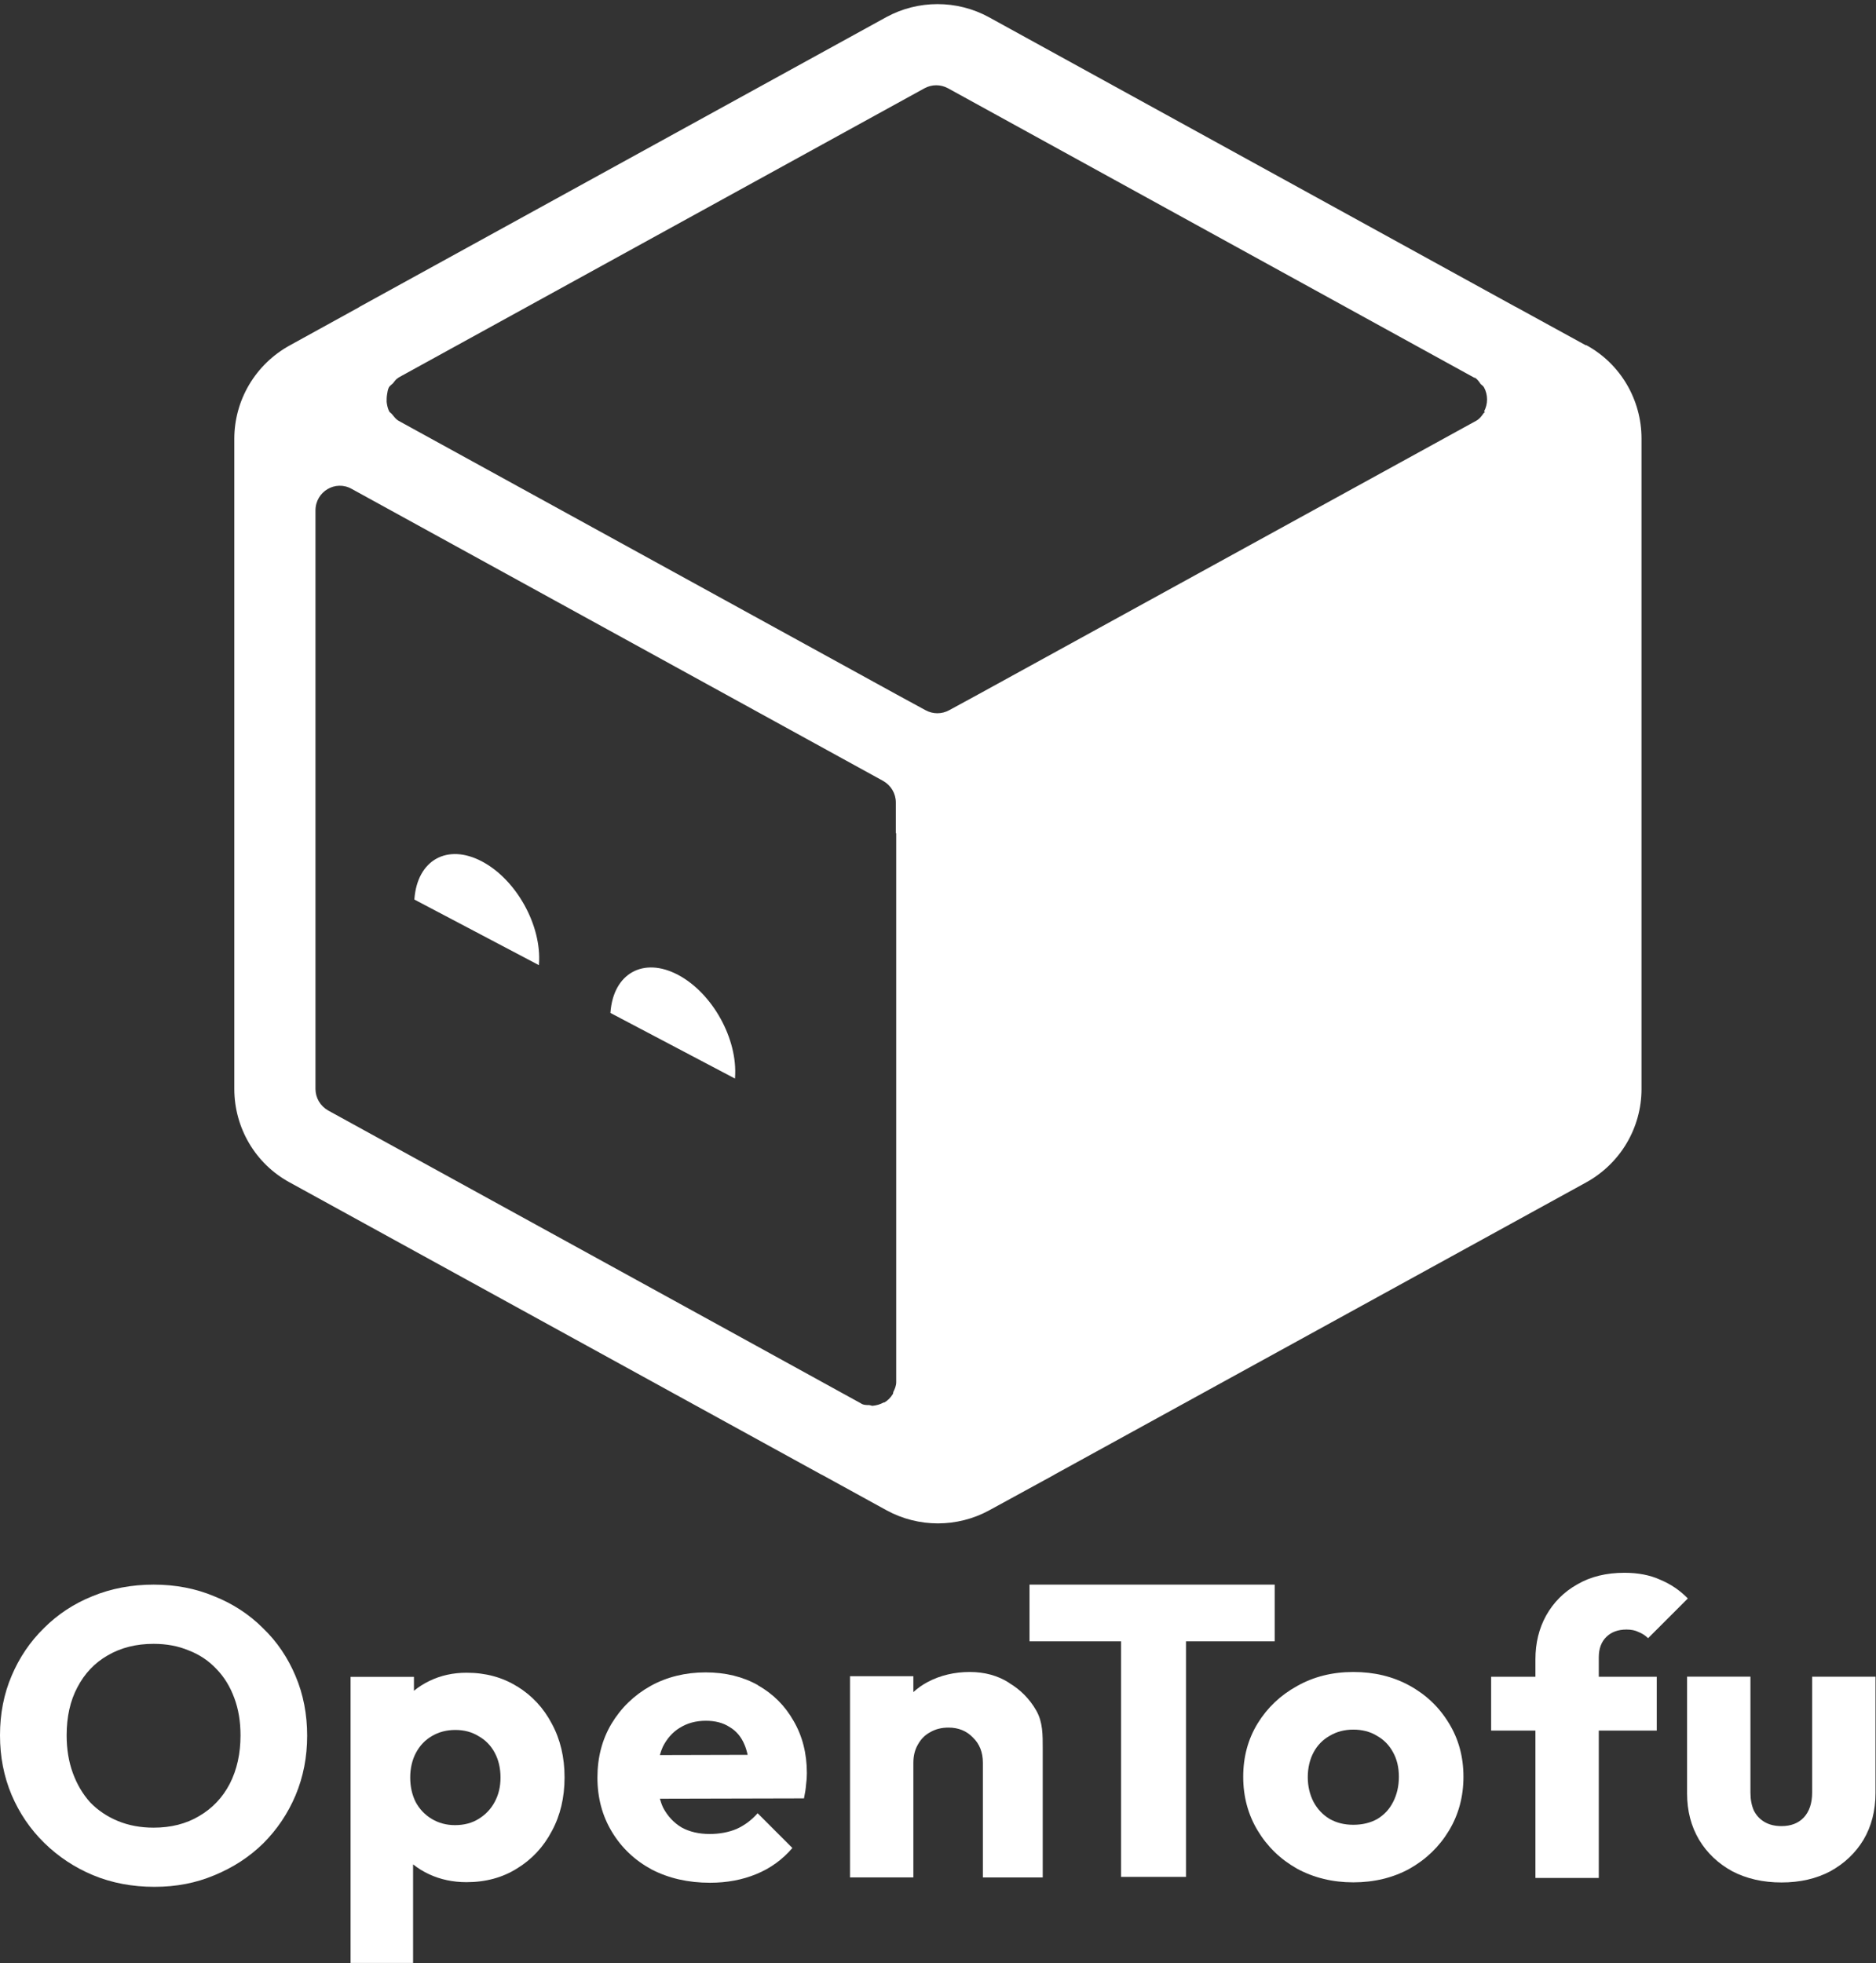 <?xml version="1.0" encoding="UTF-8"?>
<svg id="Layer_1" data-name="Layer 1" xmlns="http://www.w3.org/2000/svg" viewBox="0 0 192.354 201.289">
  <rect x="0" y="0" width="192.354" height="201.289" fill="#333333" stroke="none"/>
  <defs>
    <style>
      .cls-1 {
        fill: #fff;
      }
    </style>
  </defs>
  <g transform="matrix(0.589,0,0,0.589,0,144.081)">
    <path class="cls-1" d="M175.65,48.32c-1.97-1.25-4.25-1.87-6.85-1.87s-5.12,.58-7.28,1.73c-.94,.49-1.77,1.09-2.52,1.77v-2.77h-11.03v35.03h11.03v-19.96c0-1.2,.26-2.26,.79-3.17,.53-.96,1.25-1.68,2.16-2.16,.91-.53,1.97-.79,3.17-.79,1.73,0,3.15,.58,4.25,1.73,1.15,1.11,1.73,2.57,1.73,4.4v19.96h10.42v-22.42c0-2.4,.03-4.61-1.12-6.63-1.15-2.02-2.74-3.63-4.76-4.83Z"/>
    <path class="cls-1" d="M131.96,48.75c-2.64-1.49-5.69-2.23-9.15-2.23s-6.75,.79-9.59,2.38c-2.83,1.59-5.09,3.77-6.77,6.56-1.63,2.74-2.45,5.86-2.45,9.37s.84,6.66,2.52,9.44c1.68,2.79,3.99,4.97,6.92,6.56,2.98,1.54,6.37,2.31,10.16,2.31,2.93,0,5.62-.5,8.07-1.51,2.45-1.01,4.54-2.52,6.27-4.54l-6.05-6.05c-1.06,1.2-2.28,2.11-3.68,2.74-1.39,.58-2.96,.87-4.68,.87-1.87,0-3.51-.38-4.9-1.15-1.35-.82-2.4-1.95-3.17-3.39-.24-.5-.43-1.04-.59-1.6l25.09-.06c.19-.91,.31-1.71,.36-2.38,.1-.72,.14-1.39,.14-2.02,0-3.41-.77-6.44-2.31-9.08-1.49-2.64-3.56-4.71-6.2-6.2Zm-13.62,7.42c1.3-.82,2.81-1.23,4.54-1.23,1.63,0,3,.36,4.11,1.08,1.15,.67,2.02,1.68,2.59,3.03,.24,.54,.42,1.15,.57,1.82l-15.28,.04c.14-.5,.31-.98,.51-1.43,.72-1.44,1.71-2.55,2.96-3.32Z"/>
    <path class="cls-1" d="M90.01,48.96c-2.55-1.59-5.48-2.38-8.79-2.38-2.35,0-4.52,.48-6.49,1.44-.98,.48-1.87,1.04-2.67,1.7v-2.42h-11.03v49.8h10.88v-17.16c.84,.67,1.77,1.25,2.81,1.73,1.97,.91,4.13,1.37,6.49,1.37,3.32,0,6.25-.79,8.79-2.38,2.59-1.59,4.61-3.75,6.05-6.49,1.49-2.74,2.23-5.86,2.23-9.37s-.74-6.63-2.23-9.37c-1.44-2.74-3.46-4.9-6.05-6.49Zm-3.89,20.11c-.67,1.25-1.61,2.23-2.81,2.96-1.15,.72-2.52,1.08-4.11,1.08-1.49,0-2.83-.36-4.04-1.08-1.2-.72-2.14-1.71-2.81-2.96-.62-1.25-.94-2.67-.94-4.25s.34-3.08,1.01-4.32c.67-1.25,1.59-2.21,2.74-2.88,1.2-.72,2.57-1.08,4.11-1.08s2.88,.36,4.04,1.08c1.2,.67,2.14,1.63,2.81,2.88,.67,1.25,1.01,2.69,1.01,4.32s-.34,3-1.01,4.25Z"/>
    <path class="cls-1" d="M45.77,38.81c-2.4-2.4-5.24-4.25-8.5-5.55-3.22-1.35-6.73-2.02-10.52-2.02s-7.4,.67-10.67,2.02c-3.22,1.3-6.03,3.15-8.43,5.55-2.4,2.35-4.28,5.12-5.62,8.29C.67,50.27,0,53.73,0,57.47s.67,7.16,2.02,10.38c1.35,3.17,3.24,5.96,5.69,8.36,2.45,2.4,5.29,4.28,8.5,5.62,3.27,1.35,6.82,2.02,10.67,2.02s7.23-.67,10.45-2.02c3.27-1.35,6.1-3.19,8.5-5.55,2.4-2.4,4.28-5.19,5.62-8.36,1.35-3.22,2.02-6.68,2.02-10.38s-.67-7.21-2.02-10.38c-1.35-3.22-3.24-6.01-5.69-8.36Zm-5.77,27.1c-1.25,2.4-3.03,4.28-5.33,5.62-2.26,1.35-4.9,2.02-7.93,2.02-2.26,0-4.32-.38-6.2-1.15-1.87-.77-3.48-1.85-4.83-3.24-1.3-1.44-2.31-3.15-3.03-5.12-.72-1.97-1.08-4.16-1.08-6.56,0-3.22,.62-6.01,1.87-8.36,1.25-2.4,3-4.25,5.26-5.55,2.31-1.35,4.97-2.02,8-2.02,2.26,0,4.3,.38,6.13,1.15,1.87,.72,3.48,1.8,4.83,3.24,1.35,1.39,2.38,3.08,3.1,5.05,.72,1.92,1.08,4.08,1.08,6.49,0,3.17-.62,5.98-1.87,8.43Z"/>
    <path class="cls-1" d="M315.46,47.27v20.18c0,1.83-.48,3.27-1.44,4.32-.96,1.01-2.26,1.51-3.89,1.51-1.15,0-2.14-.24-2.96-.72-.82-.48-1.44-1.15-1.87-2.02-.38-.87-.58-1.9-.58-3.1v-20.18h-11.03v20.33c0,3.03,.7,5.72,2.09,8.07,1.39,2.31,3.32,4.13,5.77,5.48,2.5,1.3,5.36,1.95,8.58,1.95s6.05-.65,8.5-1.95c2.45-1.35,4.37-3.17,5.77-5.48,1.39-2.35,2.09-5.07,2.09-8.14v-20.25h-11.03Z"/>
    <path class="cls-1" d="M278.32,43.89c0-1.49,.43-2.67,1.3-3.53,.86-.86,2.04-1.3,3.53-1.3,.82,0,1.51,.14,2.09,.43,.62,.24,1.18,.6,1.66,1.08l6.92-6.92c-1.35-1.39-2.93-2.47-4.76-3.24-1.78-.82-3.87-1.23-6.27-1.23-3.17,0-5.91,.67-8.22,2.02-2.31,1.3-4.11,3.1-5.41,5.41-1.25,2.26-1.87,4.8-1.87,7.64v3.03h-7.71v9.37h7.71v25.66h11.03v-25.66h10.09v-9.37h-10.09v-3.39Z"/>
    <path class="cls-1" d="M245.39,48.83c-2.88-1.59-6.15-2.38-9.8-2.38s-6.92,.82-9.8,2.45c-2.88,1.59-5.16,3.75-6.85,6.49-1.68,2.74-2.52,5.84-2.52,9.3s.84,6.58,2.52,9.37c1.68,2.79,3.96,5,6.85,6.63,2.93,1.59,6.2,2.38,9.8,2.38s6.92-.79,9.8-2.38c2.88-1.63,5.17-3.84,6.85-6.63,1.68-2.79,2.52-5.91,2.52-9.37s-.84-6.56-2.52-9.3c-1.68-2.79-3.96-4.97-6.85-6.56Zm-2.88,20.25c-.62,1.25-1.54,2.23-2.74,2.96-1.2,.67-2.59,1.01-4.18,1.01s-2.91-.34-4.11-1.01c-1.2-.72-2.14-1.71-2.81-2.96-.67-1.3-1.01-2.74-1.01-4.32s.34-3.08,1.01-4.32c.67-1.25,1.61-2.21,2.81-2.88,1.2-.72,2.57-1.08,4.11-1.08s2.96,.36,4.11,1.08c1.2,.67,2.14,1.63,2.81,2.88,.67,1.2,1.01,2.62,1.01,4.25s-.34,3.1-1.01,4.4Z"/>
    <polygon class="cls-1" points="221.9 41.11 221.9 31.24 179.22 31.24 179.22 41.11 195.15 41.11 195.15 82.12 206.46 82.12 206.46 41.11 221.9 41.11"/>
  </g>
  <g transform="matrix(3.8,0,0,3.8,-1176.395,0.393)">
    <path class="cls-1" d="M352.36,9.21l-1.86-1.02s-.03-.02-.04-.02l-14.2-7.81c-.86-.47-1.91-.47-2.77,0l-14.2,7.81s-.02,.01-.03,.02l-1.87,1.03c-.92,.51-1.49,1.47-1.49,2.52V29.28c0,1.05,.57,2.02,1.49,2.52l14.34,7.88s.04,.02,.06,.03l1.71,.94c.86,.47,1.91,.47,2.77,0l1.72-.94s.03-.02,.05-.03l14.34-7.88c.92-.51,1.49-1.47,1.49-2.52V11.73c0-1.05-.57-2.02-1.49-2.52Zm-18.6,13.17v14.79h0v.02c0,.1-.04,.19-.08,.27,0,.01,0,.03-.01,.05-.06,.1-.14,.18-.23,.23,0,0-.01,0-.02,0-.09,.05-.19,.08-.3,.09-.03,0-.06-.02-.1-.02-.07,0-.15,0-.22-.05l-3.58-1.97-10.79-5.93c-.21-.12-.34-.34-.34-.58V13.67h0c0-.51,.54-.83,.98-.58l14.34,7.88c.21,.12,.34,.34,.34,.58v.83Zm15.89-11.37s-.04,.03-.05,.05c-.05,.07-.1,.14-.19,.19l-13.43,7.38h0s-.79,.43-.79,.43c-.2,.11-.44,.11-.64,0l-.79-.43h0s-13.43-7.38-13.43-7.38c-.07-.04-.12-.11-.17-.17-.02-.03-.06-.05-.08-.08-.04-.08-.06-.17-.07-.26,0-.07,0-.13,.01-.19,.01-.07,.02-.14,.05-.2,.02-.04,.07-.07,.11-.11,.04-.05,.07-.1,.13-.14h.01s0,0,0-.01l14.2-7.81c.2-.11,.44-.11,.64,0l14.2,7.81s0,0,0,0h.02c.07,.05,.11,.11,.15,.17,.03,.03,.07,.05,.09,.09,.11,.2,.11,.45,0,.65Z"/>
    <path class="cls-1" d="M322.58,23.14c-.93-.49-1.74-.04-1.82,1.01,0,0,0,.01,0,.02l3.36,1.77s0-.01,0-.02c.08-1.05-.61-2.29-1.54-2.78Z"/>
    <path class="cls-1" d="M327.87,26.2c-.93-.49-1.74-.04-1.82,1.01,0,0,0,.01,0,.02l3.36,1.77s0-.01,0-.02c.08-1.05-.61-2.29-1.54-2.78Z"/>
  </g>
</svg>

